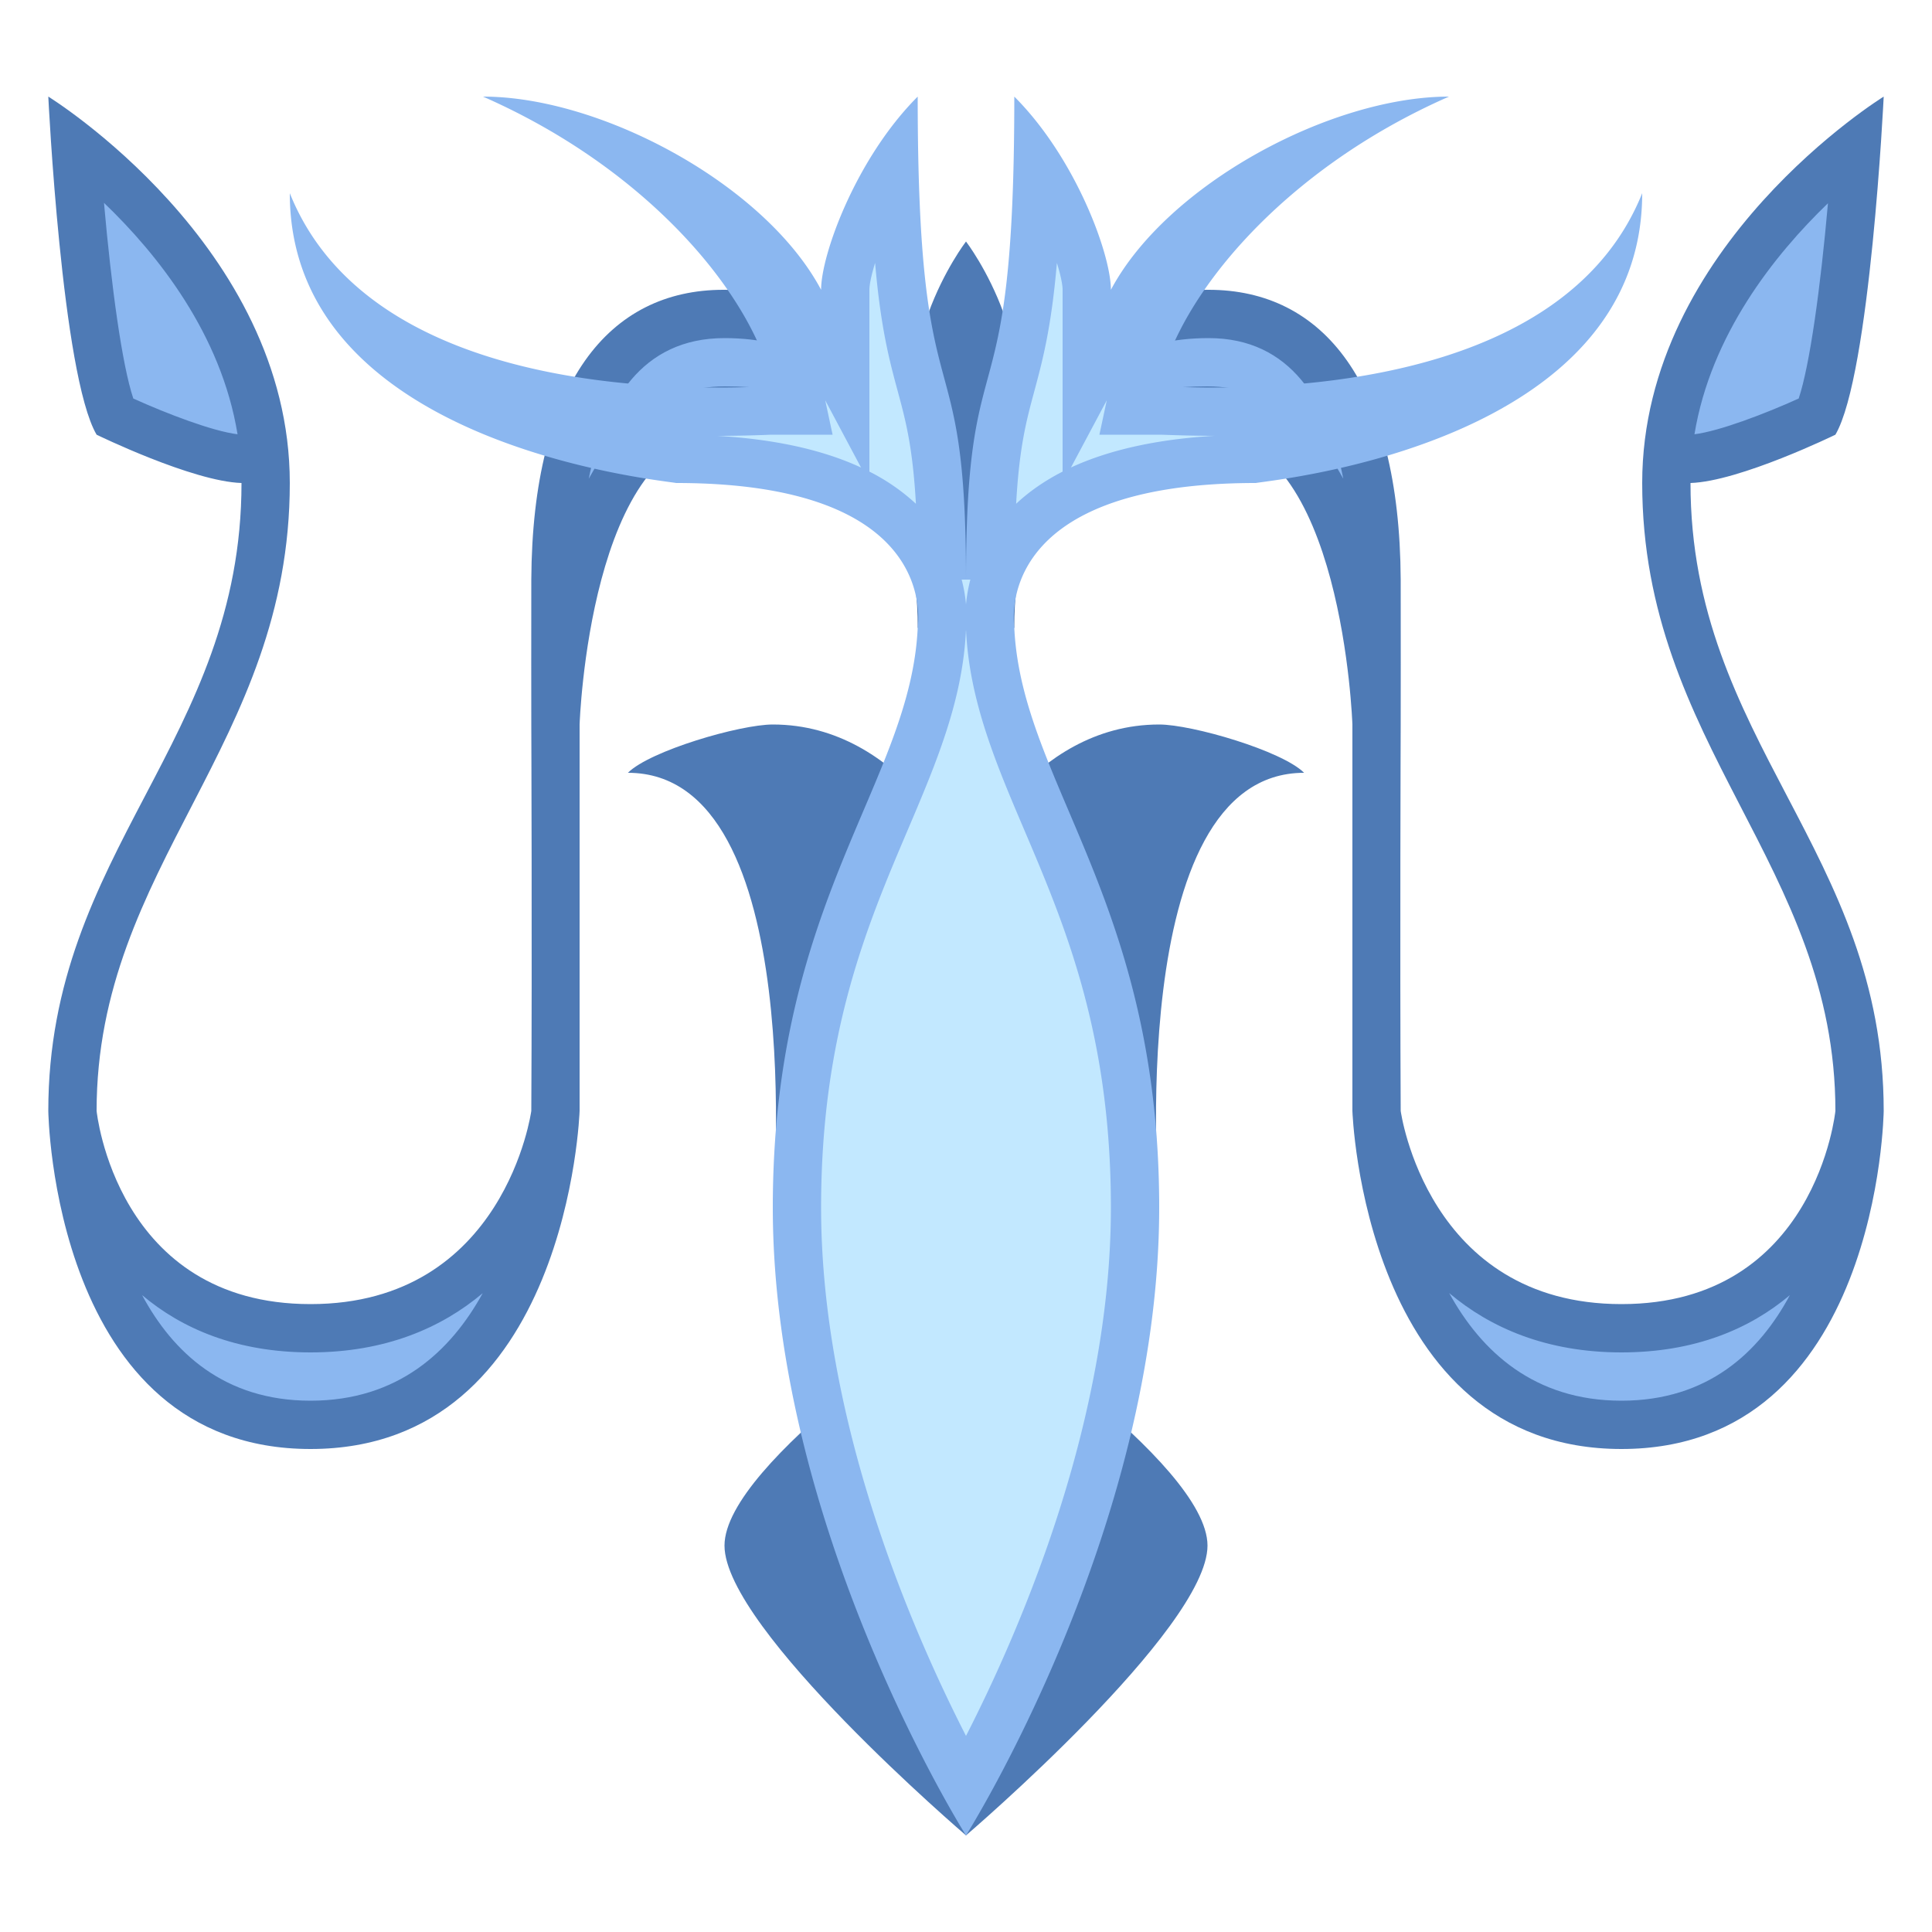 <svg viewBox="0 0 40 40" xmlns="http://www.w3.org/2000/svg"><g fill="#4e7ab5"><path d="M16.534 24.5c.082-1.596.156-6.223-1.587-8.123a2.839 2.839 0 00-.597-.501c.603-.207 1.307-.376 1.65-.376 2.093 0 3.265 2.046 3.5 2.504V24.5h-2.966z"></path><path d="M16 16c1.676 0 2.704 1.598 3 2.13V24h-1.942c.067-1.979-.024-6.001-1.686-7.899.258-.062.485-.101.628-.101m0-1c-.679 0-2.543.543-3 1 3.778 0 3 9 3 9h4v-7.112S18.695 15 16 15z"></path></g><path d="M6.429 29.5c-4.76 0-4.924-6.15-4.929-6.499.009.112.508 4.499 4.929 4.499 4.415 0 5.061-4.389 5.066-4.433l.005-.787V23c-.009.249-.278 6.5-5.071 6.5zM1.5 22.994a9.768 9.768 0 010 .003v-.003zm10-7.996s-.004-2.344 0-2.995c.02-3.549 1.254-5.503 3.477-5.503 3.534 0 4.428 3.152 4.516 6h-.006c-.076-1.206-.455-2.158-1.129-2.837C17.589 8.892 16.46 8.5 15 8.5c-3.245 0-3.491 6.219-3.5 6.483v.015zM5.016 9.5c-.684-.021-2.025-.587-2.648-.878-.378-.866-.666-3.532-.806-5.597 1.297 1.036 3.692 3.354 3.921 6.489L5.016 9.5z" fill="#8bb7f0"></path><path d="M2.153 4.2c1.113 1.067 2.428 2.721 2.765 4.791-.515-.063-1.46-.424-2.158-.74-.232-.69-.454-2.314-.607-4.051M15 7c1.489 0 2.566.635 3.225 1.895C17.401 8.301 16.319 8 15 8c-1.329 0-2.217.824-2.81 1.91C12.505 8.33 13.28 7 15 7M9.994 26.774C9.332 27.978 8.238 29 6.429 29c-1.785 0-2.851-1.001-3.487-2.186C3.769 27.511 4.904 28 6.429 28c1.549 0 2.712-.508 3.565-1.226M1 2s.279 5.77 1 7c0 0 1.984.968 3 1 0 5.344-4 7.614-4 13 0 0 .085 7 5.429 7S12 23 12 23v-8s.201-6 3-6 4.013 1.518 4 4h1c0-3.308-.948-7-5-7h-.024C12.614 6 11.022 7.918 11 12c-.003.653 0 3 0 3s.018 4.695 0 8c0 0-.542 4-4.571 4S2 23 2 23c0-5.089 4-7.571 4-13 0-4.92-5-8-5-8z" fill="#4e7ab5"></path><g fill="#4e7ab5"><path d="M19.5 36.891c-1.872-1.708-4-3.995-4-4.891 0-.878 2.138-2.733 4-4.054v8.945z"></path><path d="M19 28.934v6.805c-1.691-1.636-2.97-3.196-3-3.734.04-.506 1.339-1.804 3-3.071M20 27s-5 3.274-5 5 5 6 5 6V27z"></path></g><path d="M20 14.5s-.453-.594-.776-1.485c-.36-.89-.575-2.078-.581-3.265.001-1.188.214-2.375.578-3.266C19.544 5.594 20 5 20 5s.456.594.779 1.485c.362.89.577 2.078.578 3.265-.004 1.188-.22 2.375-.581 3.266-.323.89-.776 1.484-.776 1.484z" fill="#4e7ab5"></path><g fill="#4e7ab5"><path d="M20.5 24.5v-6.495c.237-.458 1.418-2.505 3.5-2.505.343 0 1.047.169 1.649.376a2.839 2.839 0 00-.597.501c-1.743 1.9-1.669 6.527-1.587 8.123H20.5z"></path><path d="M24 16c.143 0 .371.039.629.1-1.663 1.898-1.753 5.921-1.687 7.9H21v-5.87c.298-.536 1.326-2.13 3-2.13m0-1c-2.695 0-4 2.888-4 2.888V25h4s-.778-9 3-9c-.457-.457-2.321-1-3-1z"></path></g><path d="M33.572 29.5c-4.645 0-5.047-6.029-5.07-6.489.03.237.725 4.489 5.07 4.489 4.431 0 4.922-4.406 4.926-4.45a10.22 10.22 0 00-.411-2.884c.255.856.413 1.781.413 2.834-.004.259-.145 6.5-4.928 6.5zM28.5 15c-.009-.282-.255-6.5-3.5-6.5-1.46 0-2.59.392-3.358 1.164-.674.678-1.053 1.631-1.128 2.836h-.006c.088-2.848.979-6 4.492-6 2.246 0 3.48 1.954 3.5 5.503.003.651 0 2.997 0 2.997zm6.018-5.485c.229-3.144 2.624-5.458 3.921-6.491-.141 2.064-.429 4.732-.807 5.599-.623.291-1.965.856-2.647.878l-.467.014z" fill="#8bb7f0"></path><path d="M37.846 4.208c-.153 1.734-.375 3.353-.606 4.043-.698.316-1.643.676-2.158.74.339-2.059 1.653-3.712 2.764-4.783M25.024 7c1.703 0 2.473 1.329 2.787 2.91C27.218 8.825 26.329 8 25 8c-1.317 0-2.398.3-3.221.893C22.44 7.634 23.523 7 25.024 7m4.98 19.772c.852.719 2.016 1.228 3.567 1.228 1.524 0 2.659-.489 3.486-1.185C36.421 28 35.356 29 33.571 29c-1.811 0-2.906-1.025-3.567-2.228M39 2s-5 3.08-5 8c0 5.429 4 7.911 4 13 0 0-.4 4-4.429 4S29 23 29 23c-.018-3.305 0-8 0-8s.003-2.347 0-3c-.022-4.082-1.614-6-3.976-6H25c-4.052 0-5 3.692-5 7h1c-.013-2.482 1.201-4 4-4s3 6 3 6v8s.228 7 5.571 7C38.915 30 39 23 39 23c0-5.386-4-7.656-4-13 1.016-.032 3-1 3-1 .721-1.23 1-7 1-7z" fill="#4e7ab5"></path><g fill="#4e7ab5"><path d="M20.5 27.946c1.862 1.32 4 3.176 4 4.054 0 .896-2.128 3.183-4 4.891v-8.945z"></path><path d="M21 28.933c1.661 1.266 2.96 2.563 3 3.064-.031.542-1.309 2.104-3 3.741v-6.805M20 27v11s5-4.274 5-6-5-5-5-5z"></path></g><g><path d="M20 37.005c-1.014-1.831-3.5-6.848-3.5-12.005 0-3.701.975-5.992 1.834-8.013.591-1.389 1.101-2.588 1.165-3.964a2.67 2.67 0 00-.697-2.045C17.914 9.998 16.299 9.5 14 9.5l-.056-.013c-1.659-.226-4.95-.912-6.541-2.898 2.172 1.634 5.386 1.935 7.454 1.935.405 0 .729-.011.94-.018L16 8.5h.619l-.13-.605c-.283-1.313-1.383-3.046-3.254-4.534 1.442.71 2.737 1.775 3.323 2.875l.942 1.767V6c0-.396.344-1.528 1.016-2.586.065 2.746.322 3.701.554 4.557.221.821.43 1.596.43 4.029h1c0-2.433.209-3.208.431-4.029.231-.855.488-1.811.554-4.557C22.156 4.472 22.5 5.604 22.5 6v2.003l.941-1.768c.586-1.1 1.881-2.165 3.323-2.875-1.871 1.488-2.971 3.222-3.254 4.534l-.129.606H24l.201.006c.211.007.536.018.941.018 2.069 0 5.282-.301 7.454-1.935-1.591 1.986-4.882 2.673-6.541 2.898l-.139.02h-.045c-2.193 0-3.792.497-4.674 1.472a2.677 2.677 0 00-.697 2.053c.064 1.368.574 2.567 1.165 3.956.86 2.02 1.835 4.311 1.835 8.012 0 5.164-2.485 10.175-3.5 12.005z" fill="#c2e8ff"></path><path d="M21.882 5.443c.078.254.118.451.118.557v3.764c-.368.188-.689.41-.962.666.066-1.182.213-1.725.376-2.329.169-.628.352-1.308.468-2.658m-3.764 0c.116 1.35.299 2.03.469 2.658.163.603.309 1.147.376 2.329A4.195 4.195 0 0018 9.764V6c0-.106.04-.303.118-.557m4.797 2.844L22.762 9H24c.038 0 .1.002.185.005.215.007.545.018.958.018h.009c-1.19.069-2.185.289-2.979.656l.742-1.392m-5.83 0l.742 1.393c-.794-.368-1.789-.587-2.979-.656h.009c.413 0 .743-.011.958-.018C15.9 9.002 15.962 9 16 9h1.238l-.153-.713M20.09 12a3.228 3.228 0 00-.09.515 3.001 3.001 0 00-.09-.515h.18M20 13.045l.002.023c.073 1.456.622 2.748 1.204 4.114C22.047 19.16 23 21.4 23 25c0 4.409-1.868 8.727-3 10.94-1.132-2.213-3-6.531-3-10.94 0-3.6.953-5.84 1.794-7.817.581-1.367 1.131-2.658 1.204-4.114l.002-.024M30 2c-2.453 0-5.841 1.823-7 4 0-.735-.728-2.728-2-4 0 7.097-1 4.628-1 10 0-5.372-1-2.903-1-10-1.272 1.272-2 3.265-2 4-1.159-2.177-4.547-4-7-4 3.478 1.527 5.604 4.162 6 6-.137 0-.553.024-1.143.024C12.526 8.024 7.466 7.654 6 4c0 5.174 7.533 5.921 8 6 5.513 0 4.997 2.943 5 3-.15 3.205-3 5.648-3 12 0 6.674 4 13 4 13s4-6.326 4-13c0-6.352-2.85-8.795-3-12 .003-.057-.513-3 5-3 .467-.079 8-.826 8-6-1.466 3.654-6.526 4.024-8.857 4.024C24.552 8.024 24.137 8 24 8c.396-1.838 2.522-4.473 6-6z" fill="#8bb7f0"></path></g></svg>